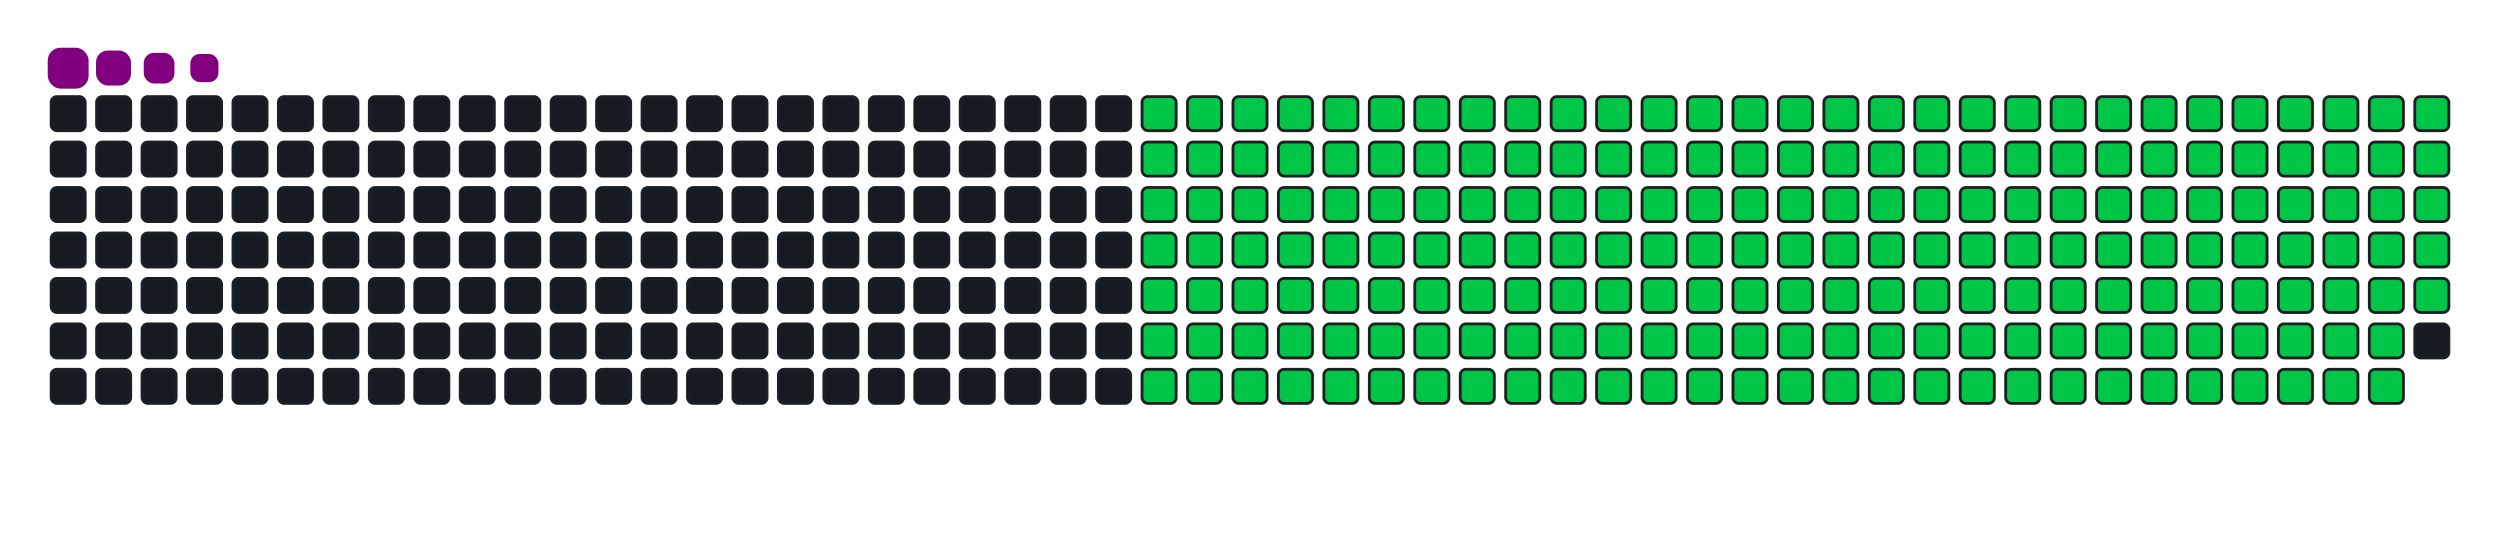 <svg viewBox="-16 -32 880 192" width="880" height="192" xmlns="http://www.w3.org/2000/svg"><desc>Generated with https://github.com/Platane/snk</desc><style>:root{--cb:#1b1f230a;--cs:purple;--ce:#161b22;--c0:#161b22;--c1:#01311f;--c2:#034525;--c3:#0f6d31;--c4:#00c647}.c{shape-rendering:geometricPrecision;fill:#161b22;stroke-width:1px;stroke:#1b1f230a;animation:none 28500ms linear infinite;width:12px;height:12px}@keyframes c0{8.76%{fill:#00c647}8.78%,100%{fill:#161b22}}.c.c0{fill:#00c647;animation-name:c0}@keyframes c1{28.76%{fill:#00c647}28.78%,100%{fill:#161b22}}.c.c1{fill:#00c647;animation-name:c1}@keyframes c2{29.11%{fill:#00c647}29.13%,100%{fill:#161b22}}.c.c2{fill:#00c647;animation-name:c2}@keyframes c3{49.11%{fill:#00c647}49.13%,100%{fill:#161b22}}.c.c3{fill:#00c647;animation-name:c3}@keyframes c4{49.46%{fill:#00c647}49.48%,100%{fill:#161b22}}.c.c4{fill:#00c647;animation-name:c4}@keyframes c5{69.46%{fill:#00c647}69.48%,100%{fill:#161b22}}.c.c5{fill:#00c647;animation-name:c5}@keyframes c6{69.81%{fill:#00c647}69.83%,100%{fill:#161b22}}.c.c6{fill:#00c647;animation-name:c6}@keyframes c7{9.11%{fill:#00c647}9.13%,100%{fill:#161b22}}.c.c7{fill:#00c647;animation-name:c7}@keyframes c8{28.41%{fill:#00c647}28.43%,100%{fill:#161b22}}.c.c8{fill:#00c647;animation-name:c8}@keyframes c9{29.46%{fill:#00c647}29.48%,100%{fill:#161b22}}.c.c9{fill:#00c647;animation-name:c9}@keyframes ca{48.76%{fill:#00c647}48.78%,100%{fill:#161b22}}.c.ca{fill:#00c647;animation-name:ca}@keyframes cb{49.81%{fill:#00c647}49.83%,100%{fill:#161b22}}.c.cb{fill:#00c647;animation-name:cb}@keyframes cc{69.11%{fill:#00c647}69.13%,100%{fill:#161b22}}.c.cc{fill:#00c647;animation-name:cc}@keyframes cd{70.17%{fill:#00c647}70.19%,100%{fill:#161b22}}.c.cd{fill:#00c647;animation-name:cd}@keyframes ce{9.46%{fill:#00c647}9.48%,100%{fill:#161b22}}.c.ce{fill:#00c647;animation-name:ce}@keyframes cf{28.06%{fill:#00c647}28.08%,100%{fill:#161b22}}.c.cf{fill:#00c647;animation-name:cf}@keyframes cg{29.81%{fill:#00c647}29.83%,100%{fill:#161b22}}.c.cg{fill:#00c647;animation-name:cg}@keyframes ch{48.41%{fill:#00c647}48.43%,100%{fill:#161b22}}.c.ch{fill:#00c647;animation-name:ch}@keyframes ci{50.17%{fill:#00c647}50.19%,100%{fill:#161b22}}.c.ci{fill:#00c647;animation-name:ci}@keyframes cj{68.76%{fill:#00c647}68.78%,100%{fill:#161b22}}.c.cj{fill:#00c647;animation-name:cj}@keyframes ck{70.52%{fill:#00c647}70.54%,100%{fill:#161b22}}.c.ck{fill:#00c647;animation-name:ck}@keyframes cl{9.81%{fill:#00c647}9.83%,100%{fill:#161b22}}.c.cl{fill:#00c647;animation-name:cl}@keyframes cm{27.71%{fill:#00c647}27.73%,100%{fill:#161b22}}.c.cm{fill:#00c647;animation-name:cm}@keyframes cn{30.17%{fill:#00c647}30.19%,100%{fill:#161b22}}.c.cn{fill:#00c647;animation-name:cn}@keyframes co{48.06%{fill:#00c647}48.08%,100%{fill:#161b22}}.c.co{fill:#00c647;animation-name:co}@keyframes cp{50.52%{fill:#00c647}50.54%,100%{fill:#161b22}}.c.cp{fill:#00c647;animation-name:cp}@keyframes cq{68.41%{fill:#00c647}68.43%,100%{fill:#161b22}}.c.cq{fill:#00c647;animation-name:cq}@keyframes cr{70.87%{fill:#00c647}70.89%,100%{fill:#161b22}}.c.cr{fill:#00c647;animation-name:cr}@keyframes cs{10.17%{fill:#00c647}10.19%,100%{fill:#161b22}}.c.cs{fill:#00c647;animation-name:cs}@keyframes ct{27.36%{fill:#00c647}27.38%,100%{fill:#161b22}}.c.ct{fill:#00c647;animation-name:ct}@keyframes cu{30.52%{fill:#00c647}30.54%,100%{fill:#161b22}}.c.cu{fill:#00c647;animation-name:cu}@keyframes cv{47.71%{fill:#00c647}47.73%,100%{fill:#161b22}}.c.cv{fill:#00c647;animation-name:cv}@keyframes cw{50.87%{fill:#00c647}50.89%,100%{fill:#161b22}}.c.cw{fill:#00c647;animation-name:cw}@keyframes cx{68.06%{fill:#00c647}68.08%,100%{fill:#161b22}}.c.cx{fill:#00c647;animation-name:cx}@keyframes cy{71.22%{fill:#00c647}71.24%,100%{fill:#161b22}}.c.cy{fill:#00c647;animation-name:cy}@keyframes cz{10.52%{fill:#00c647}10.54%,100%{fill:#161b22}}.c.cz{fill:#00c647;animation-name:cz}@keyframes c10{27.01%{fill:#00c647}27.03%,100%{fill:#161b22}}.c.c10{fill:#00c647;animation-name:c10}@keyframes c11{30.87%{fill:#00c647}30.89%,100%{fill:#161b22}}.c.c11{fill:#00c647;animation-name:c11}@keyframes c12{47.36%{fill:#00c647}47.38%,100%{fill:#161b22}}.c.c12{fill:#00c647;animation-name:c12}@keyframes c13{51.22%{fill:#00c647}51.24%,100%{fill:#161b22}}.c.c13{fill:#00c647;animation-name:c13}@keyframes c14{67.71%{fill:#00c647}67.73%,100%{fill:#161b22}}.c.c14{fill:#00c647;animation-name:c14}@keyframes c15{71.57%{fill:#00c647}71.59%,100%{fill:#161b22}}.c.c15{fill:#00c647;animation-name:c15}@keyframes c16{10.87%{fill:#00c647}10.89%,100%{fill:#161b22}}.c.c16{fill:#00c647;animation-name:c16}@keyframes c17{26.66%{fill:#00c647}26.68%,100%{fill:#161b22}}.c.c17{fill:#00c647;animation-name:c17}@keyframes c18{31.22%{fill:#00c647}31.24%,100%{fill:#161b22}}.c.c18{fill:#00c647;animation-name:c18}@keyframes c19{47.01%{fill:#00c647}47.03%,100%{fill:#161b22}}.c.c19{fill:#00c647;animation-name:c19}@keyframes c1a{51.57%{fill:#00c647}51.59%,100%{fill:#161b22}}.c.c1a{fill:#00c647;animation-name:c1a}@keyframes c1b{67.36%{fill:#00c647}67.38%,100%{fill:#161b22}}.c.c1b{fill:#00c647;animation-name:c1b}@keyframes c1c{71.92%{fill:#00c647}71.94%,100%{fill:#161b22}}.c.c1c{fill:#00c647;animation-name:c1c}@keyframes c1d{11.22%{fill:#00c647}11.24%,100%{fill:#161b22}}.c.c1d{fill:#00c647;animation-name:c1d}@keyframes c1e{26.31%{fill:#00c647}26.33%,100%{fill:#161b22}}.c.c1e{fill:#00c647;animation-name:c1e}@keyframes c1f{31.57%{fill:#00c647}31.59%,100%{fill:#161b22}}.c.c1f{fill:#00c647;animation-name:c1f}@keyframes c1g{46.66%{fill:#00c647}46.68%,100%{fill:#161b22}}.c.c1g{fill:#00c647;animation-name:c1g}@keyframes c1h{51.92%{fill:#00c647}51.94%,100%{fill:#161b22}}.c.c1h{fill:#00c647;animation-name:c1h}@keyframes c1i{67.01%{fill:#00c647}67.03%,100%{fill:#161b22}}.c.c1i{fill:#00c647;animation-name:c1i}@keyframes c1j{72.27%{fill:#00c647}72.29%,100%{fill:#161b22}}.c.c1j{fill:#00c647;animation-name:c1j}@keyframes c1k{11.57%{fill:#00c647}11.59%,100%{fill:#161b22}}.c.c1k{fill:#00c647;animation-name:c1k}@keyframes c1l{25.95%{fill:#00c647}25.97%,100%{fill:#161b22}}.c.c1l{fill:#00c647;animation-name:c1l}@keyframes c1m{31.92%{fill:#00c647}31.94%,100%{fill:#161b22}}.c.c1m{fill:#00c647;animation-name:c1m}@keyframes c1n{46.31%{fill:#00c647}46.33%,100%{fill:#161b22}}.c.c1n{fill:#00c647;animation-name:c1n}@keyframes c1o{52.27%{fill:#00c647}52.29%,100%{fill:#161b22}}.c.c1o{fill:#00c647;animation-name:c1o}@keyframes c1p{66.66%{fill:#00c647}66.68%,100%{fill:#161b22}}.c.c1p{fill:#00c647;animation-name:c1p}@keyframes c1q{72.62%{fill:#00c647}72.64%,100%{fill:#161b22}}.c.c1q{fill:#00c647;animation-name:c1q}@keyframes c1r{11.92%{fill:#00c647}11.94%,100%{fill:#161b22}}.c.c1r{fill:#00c647;animation-name:c1r}@keyframes c1s{25.6%{fill:#00c647}25.62%,100%{fill:#161b22}}.c.c1s{fill:#00c647;animation-name:c1s}@keyframes c1t{32.27%{fill:#00c647}32.29%,100%{fill:#161b22}}.c.c1t{fill:#00c647;animation-name:c1t}@keyframes c1u{45.95%{fill:#00c647}45.97%,100%{fill:#161b22}}.c.c1u{fill:#00c647;animation-name:c1u}@keyframes c1v{52.62%{fill:#00c647}52.64%,100%{fill:#161b22}}.c.c1v{fill:#00c647;animation-name:c1v}@keyframes c1w{66.31%{fill:#00c647}66.33%,100%{fill:#161b22}}.c.c1w{fill:#00c647;animation-name:c1w}@keyframes c1x{72.97%{fill:#00c647}72.99%,100%{fill:#161b22}}.c.c1x{fill:#00c647;animation-name:c1x}@keyframes c1y{12.27%{fill:#00c647}12.29%,100%{fill:#161b22}}.c.c1y{fill:#00c647;animation-name:c1y}@keyframes c1z{25.25%{fill:#00c647}25.27%,100%{fill:#161b22}}.c.c1z{fill:#00c647;animation-name:c1z}@keyframes c20{32.62%{fill:#00c647}32.64%,100%{fill:#161b22}}.c.c20{fill:#00c647;animation-name:c20}@keyframes c21{45.6%{fill:#00c647}45.62%,100%{fill:#161b22}}.c.c21{fill:#00c647;animation-name:c21}@keyframes c22{52.97%{fill:#00c647}52.99%,100%{fill:#161b22}}.c.c22{fill:#00c647;animation-name:c22}@keyframes c23{65.95%{fill:#00c647}65.97%,100%{fill:#161b22}}.c.c23{fill:#00c647;animation-name:c23}@keyframes c24{73.32%{fill:#00c647}73.34%,100%{fill:#161b22}}.c.c24{fill:#00c647;animation-name:c24}@keyframes c25{12.62%{fill:#00c647}12.64%,100%{fill:#161b22}}.c.c25{fill:#00c647;animation-name:c25}@keyframes c26{24.9%{fill:#00c647}24.92%,100%{fill:#161b22}}.c.c26{fill:#00c647;animation-name:c26}@keyframes c27{32.97%{fill:#00c647}32.99%,100%{fill:#161b22}}.c.c27{fill:#00c647;animation-name:c27}@keyframes c28{45.25%{fill:#00c647}45.27%,100%{fill:#161b22}}.c.c28{fill:#00c647;animation-name:c28}@keyframes c29{53.32%{fill:#00c647}53.34%,100%{fill:#161b22}}.c.c29{fill:#00c647;animation-name:c29}@keyframes c2a{65.6%{fill:#00c647}65.62%,100%{fill:#161b22}}.c.c2a{fill:#00c647;animation-name:c2a}@keyframes c2b{73.67%{fill:#00c647}73.69%,100%{fill:#161b22}}.c.c2b{fill:#00c647;animation-name:c2b}@keyframes c2c{12.97%{fill:#00c647}12.99%,100%{fill:#161b22}}.c.c2c{fill:#00c647;animation-name:c2c}@keyframes c2d{24.55%{fill:#00c647}24.57%,100%{fill:#161b22}}.c.c2d{fill:#00c647;animation-name:c2d}@keyframes c2e{33.32%{fill:#00c647}33.34%,100%{fill:#161b22}}.c.c2e{fill:#00c647;animation-name:c2e}@keyframes c2f{44.9%{fill:#00c647}44.92%,100%{fill:#161b22}}.c.c2f{fill:#00c647;animation-name:c2f}@keyframes c2g{53.67%{fill:#00c647}53.69%,100%{fill:#161b22}}.c.c2g{fill:#00c647;animation-name:c2g}@keyframes c2h{65.25%{fill:#00c647}65.27%,100%{fill:#161b22}}.c.c2h{fill:#00c647;animation-name:c2h}@keyframes c2i{74.03%{fill:#00c647}74.05%,100%{fill:#161b22}}.c.c2i{fill:#00c647;animation-name:c2i}@keyframes c2j{13.32%{fill:#00c647}13.34%,100%{fill:#161b22}}.c.c2j{fill:#00c647;animation-name:c2j}@keyframes c2k{24.2%{fill:#00c647}24.22%,100%{fill:#161b22}}.c.c2k{fill:#00c647;animation-name:c2k}@keyframes c2l{33.67%{fill:#00c647}33.69%,100%{fill:#161b22}}.c.c2l{fill:#00c647;animation-name:c2l}@keyframes c2m{44.55%{fill:#00c647}44.57%,100%{fill:#161b22}}.c.c2m{fill:#00c647;animation-name:c2m}@keyframes c2n{54.03%{fill:#00c647}54.05%,100%{fill:#161b22}}.c.c2n{fill:#00c647;animation-name:c2n}@keyframes c2o{64.9%{fill:#00c647}64.92%,100%{fill:#161b22}}.c.c2o{fill:#00c647;animation-name:c2o}@keyframes c2p{74.38%{fill:#00c647}74.4%,100%{fill:#161b22}}.c.c2p{fill:#00c647;animation-name:c2p}@keyframes c2q{13.67%{fill:#00c647}13.69%,100%{fill:#161b22}}.c.c2q{fill:#00c647;animation-name:c2q}@keyframes c2r{23.85%{fill:#00c647}23.87%,100%{fill:#161b22}}.c.c2r{fill:#00c647;animation-name:c2r}@keyframes c2s{34.03%{fill:#00c647}34.05%,100%{fill:#161b22}}.c.c2s{fill:#00c647;animation-name:c2s}@keyframes c2t{44.2%{fill:#00c647}44.22%,100%{fill:#161b22}}.c.c2t{fill:#00c647;animation-name:c2t}@keyframes c2u{54.38%{fill:#00c647}54.4%,100%{fill:#161b22}}.c.c2u{fill:#00c647;animation-name:c2u}@keyframes c2v{64.55%{fill:#00c647}64.57%,100%{fill:#161b22}}.c.c2v{fill:#00c647;animation-name:c2v}@keyframes c2w{74.73%{fill:#00c647}74.75%,100%{fill:#161b22}}.c.c2w{fill:#00c647;animation-name:c2w}@keyframes c2x{14.03%{fill:#00c647}14.05%,100%{fill:#161b22}}.c.c2x{fill:#00c647;animation-name:c2x}@keyframes c2y{23.5%{fill:#00c647}23.52%,100%{fill:#161b22}}.c.c2y{fill:#00c647;animation-name:c2y}@keyframes c2z{34.38%{fill:#00c647}34.4%,100%{fill:#161b22}}.c.c2z{fill:#00c647;animation-name:c2z}@keyframes c30{43.85%{fill:#00c647}43.87%,100%{fill:#161b22}}.c.c30{fill:#00c647;animation-name:c30}@keyframes c31{54.73%{fill:#00c647}54.75%,100%{fill:#161b22}}.c.c31{fill:#00c647;animation-name:c31}@keyframes c32{64.2%{fill:#00c647}64.22%,100%{fill:#161b22}}.c.c32{fill:#00c647;animation-name:c32}@keyframes c33{75.08%{fill:#00c647}75.1%,100%{fill:#161b22}}.c.c33{fill:#00c647;animation-name:c33}@keyframes c34{14.38%{fill:#00c647}14.4%,100%{fill:#161b22}}.c.c34{fill:#00c647;animation-name:c34}@keyframes c35{23.15%{fill:#00c647}23.17%,100%{fill:#161b22}}.c.c35{fill:#00c647;animation-name:c35}@keyframes c36{34.73%{fill:#00c647}34.75%,100%{fill:#161b22}}.c.c36{fill:#00c647;animation-name:c36}@keyframes c37{43.5%{fill:#00c647}43.52%,100%{fill:#161b22}}.c.c37{fill:#00c647;animation-name:c37}@keyframes c38{55.08%{fill:#00c647}55.1%,100%{fill:#161b22}}.c.c38{fill:#00c647;animation-name:c38}@keyframes c39{63.85%{fill:#00c647}63.87%,100%{fill:#161b22}}.c.c39{fill:#00c647;animation-name:c39}@keyframes c3a{75.43%{fill:#00c647}75.45%,100%{fill:#161b22}}.c.c3a{fill:#00c647;animation-name:c3a}@keyframes c3b{14.73%{fill:#00c647}14.75%,100%{fill:#161b22}}.c.c3b{fill:#00c647;animation-name:c3b}@keyframes c3c{22.8%{fill:#00c647}22.82%,100%{fill:#161b22}}.c.c3c{fill:#00c647;animation-name:c3c}@keyframes c3d{35.08%{fill:#00c647}35.1%,100%{fill:#161b22}}.c.c3d{fill:#00c647;animation-name:c3d}@keyframes c3e{43.15%{fill:#00c647}43.17%,100%{fill:#161b22}}.c.c3e{fill:#00c647;animation-name:c3e}@keyframes c3f{55.43%{fill:#00c647}55.45%,100%{fill:#161b22}}.c.c3f{fill:#00c647;animation-name:c3f}@keyframes c3g{63.5%{fill:#00c647}63.52%,100%{fill:#161b22}}.c.c3g{fill:#00c647;animation-name:c3g}@keyframes c3h{75.78%{fill:#00c647}75.8%,100%{fill:#161b22}}.c.c3h{fill:#00c647;animation-name:c3h}@keyframes c3i{15.08%{fill:#00c647}15.1%,100%{fill:#161b22}}.c.c3i{fill:#00c647;animation-name:c3i}@keyframes c3j{22.45%{fill:#00c647}22.47%,100%{fill:#161b22}}.c.c3j{fill:#00c647;animation-name:c3j}@keyframes c3k{35.43%{fill:#00c647}35.45%,100%{fill:#161b22}}.c.c3k{fill:#00c647;animation-name:c3k}@keyframes c3l{42.8%{fill:#00c647}42.82%,100%{fill:#161b22}}.c.c3l{fill:#00c647;animation-name:c3l}@keyframes c3m{55.78%{fill:#00c647}55.8%,100%{fill:#161b22}}.c.c3m{fill:#00c647;animation-name:c3m}@keyframes c3n{63.15%{fill:#00c647}63.17%,100%{fill:#161b22}}.c.c3n{fill:#00c647;animation-name:c3n}@keyframes c3o{76.13%{fill:#00c647}76.15%,100%{fill:#161b22}}.c.c3o{fill:#00c647;animation-name:c3o}@keyframes c3p{15.43%{fill:#00c647}15.45%,100%{fill:#161b22}}.c.c3p{fill:#00c647;animation-name:c3p}@keyframes c3q{22.1%{fill:#00c647}22.12%,100%{fill:#161b22}}.c.c3q{fill:#00c647;animation-name:c3q}@keyframes c3r{35.78%{fill:#00c647}35.8%,100%{fill:#161b22}}.c.c3r{fill:#00c647;animation-name:c3r}@keyframes c3s{42.45%{fill:#00c647}42.47%,100%{fill:#161b22}}.c.c3s{fill:#00c647;animation-name:c3s}@keyframes c3t{56.13%{fill:#00c647}56.15%,100%{fill:#161b22}}.c.c3t{fill:#00c647;animation-name:c3t}@keyframes c3u{62.8%{fill:#00c647}62.82%,100%{fill:#161b22}}.c.c3u{fill:#00c647;animation-name:c3u}@keyframes c3v{76.48%{fill:#00c647}76.5%,100%{fill:#161b22}}.c.c3v{fill:#00c647;animation-name:c3v}@keyframes c3w{15.78%{fill:#00c647}15.8%,100%{fill:#161b22}}.c.c3w{fill:#00c647;animation-name:c3w}@keyframes c3x{21.74%{fill:#00c647}21.76%,100%{fill:#161b22}}.c.c3x{fill:#00c647;animation-name:c3x}@keyframes c3y{36.13%{fill:#00c647}36.15%,100%{fill:#161b22}}.c.c3y{fill:#00c647;animation-name:c3y}@keyframes c3z{42.1%{fill:#00c647}42.12%,100%{fill:#161b22}}.c.c3z{fill:#00c647;animation-name:c3z}@keyframes c40{56.48%{fill:#00c647}56.5%,100%{fill:#161b22}}.c.c40{fill:#00c647;animation-name:c40}@keyframes c41{62.45%{fill:#00c647}62.47%,100%{fill:#161b22}}.c.c41{fill:#00c647;animation-name:c41}@keyframes c42{76.83%{fill:#00c647}76.85%,100%{fill:#161b22}}.c.c42{fill:#00c647;animation-name:c42}@keyframes c43{16.13%{fill:#00c647}16.15%,100%{fill:#161b22}}.c.c43{fill:#00c647;animation-name:c43}@keyframes c44{21.39%{fill:#00c647}21.41%,100%{fill:#161b22}}.c.c44{fill:#00c647;animation-name:c44}@keyframes c45{36.48%{fill:#00c647}36.5%,100%{fill:#161b22}}.c.c45{fill:#00c647;animation-name:c45}@keyframes c46{41.74%{fill:#00c647}41.76%,100%{fill:#161b22}}.c.c46{fill:#00c647;animation-name:c46}@keyframes c47{56.83%{fill:#00c647}56.85%,100%{fill:#161b22}}.c.c47{fill:#00c647;animation-name:c47}@keyframes c48{62.1%{fill:#00c647}62.12%,100%{fill:#161b22}}.c.c48{fill:#00c647;animation-name:c48}@keyframes c49{77.18%{fill:#00c647}77.2%,100%{fill:#161b22}}.c.c49{fill:#00c647;animation-name:c49}@keyframes c4a{16.48%{fill:#00c647}16.5%,100%{fill:#161b22}}.c.c4a{fill:#00c647;animation-name:c4a}@keyframes c4b{21.04%{fill:#00c647}21.06%,100%{fill:#161b22}}.c.c4b{fill:#00c647;animation-name:c4b}@keyframes c4c{36.83%{fill:#00c647}36.85%,100%{fill:#161b22}}.c.c4c{fill:#00c647;animation-name:c4c}@keyframes c4d{41.39%{fill:#00c647}41.41%,100%{fill:#161b22}}.c.c4d{fill:#00c647;animation-name:c4d}@keyframes c4e{57.18%{fill:#00c647}57.2%,100%{fill:#161b22}}.c.c4e{fill:#00c647;animation-name:c4e}@keyframes c4f{61.74%{fill:#00c647}61.76%,100%{fill:#161b22}}.c.c4f{fill:#00c647;animation-name:c4f}@keyframes c4g{77.53%{fill:#00c647}77.55%,100%{fill:#161b22}}.c.c4g{fill:#00c647;animation-name:c4g}@keyframes c4h{16.83%{fill:#00c647}16.85%,100%{fill:#161b22}}.c.c4h{fill:#00c647;animation-name:c4h}@keyframes c4i{20.69%{fill:#00c647}20.71%,100%{fill:#161b22}}.c.c4i{fill:#00c647;animation-name:c4i}@keyframes c4j{37.18%{fill:#00c647}37.2%,100%{fill:#161b22}}.c.c4j{fill:#00c647;animation-name:c4j}@keyframes c4k{41.04%{fill:#00c647}41.06%,100%{fill:#161b22}}.c.c4k{fill:#00c647;animation-name:c4k}@keyframes c4l{57.53%{fill:#00c647}57.55%,100%{fill:#161b22}}.c.c4l{fill:#00c647;animation-name:c4l}@keyframes c4m{61.39%{fill:#00c647}61.41%,100%{fill:#161b22}}.c.c4m{fill:#00c647;animation-name:c4m}@keyframes c4n{77.88%{fill:#00c647}77.9%,100%{fill:#161b22}}.c.c4n{fill:#00c647;animation-name:c4n}@keyframes c4o{17.18%{fill:#00c647}17.2%,100%{fill:#161b22}}.c.c4o{fill:#00c647;animation-name:c4o}@keyframes c4p{20.34%{fill:#00c647}20.36%,100%{fill:#161b22}}.c.c4p{fill:#00c647;animation-name:c4p}@keyframes c4q{37.53%{fill:#00c647}37.55%,100%{fill:#161b22}}.c.c4q{fill:#00c647;animation-name:c4q}@keyframes c4r{40.69%{fill:#00c647}40.71%,100%{fill:#161b22}}.c.c4r{fill:#00c647;animation-name:c4r}@keyframes c4s{57.88%{fill:#00c647}57.9%,100%{fill:#161b22}}.c.c4s{fill:#00c647;animation-name:c4s}@keyframes c4t{61.04%{fill:#00c647}61.06%,100%{fill:#161b22}}.c.c4t{fill:#00c647;animation-name:c4t}@keyframes c4u{78.24%{fill:#00c647}78.26%,100%{fill:#161b22}}.c.c4u{fill:#00c647;animation-name:c4u}@keyframes c4v{17.53%{fill:#00c647}17.55%,100%{fill:#161b22}}.c.c4v{fill:#00c647;animation-name:c4v}@keyframes c4w{19.99%{fill:#00c647}20.01%,100%{fill:#161b22}}.c.c4w{fill:#00c647;animation-name:c4w}@keyframes c4x{37.88%{fill:#00c647}37.9%,100%{fill:#161b22}}.c.c4x{fill:#00c647;animation-name:c4x}@keyframes c4y{40.34%{fill:#00c647}40.36%,100%{fill:#161b22}}.c.c4y{fill:#00c647;animation-name:c4y}@keyframes c4z{58.24%{fill:#00c647}58.26%,100%{fill:#161b22}}.c.c4z{fill:#00c647;animation-name:c4z}@keyframes c50{60.69%{fill:#00c647}60.71%,100%{fill:#161b22}}.c.c50{fill:#00c647;animation-name:c50}@keyframes c51{78.59%{fill:#00c647}78.61%,100%{fill:#161b22}}.c.c51{fill:#00c647;animation-name:c51}@keyframes c52{17.88%{fill:#00c647}17.9%,100%{fill:#161b22}}.c.c52{fill:#00c647;animation-name:c52}@keyframes c53{19.64%{fill:#00c647}19.66%,100%{fill:#161b22}}.c.c53{fill:#00c647;animation-name:c53}@keyframes c54{38.24%{fill:#00c647}38.26%,100%{fill:#161b22}}.c.c54{fill:#00c647;animation-name:c54}@keyframes c55{39.99%{fill:#00c647}40.01%,100%{fill:#161b22}}.c.c55{fill:#00c647;animation-name:c55}@keyframes c56{58.59%{fill:#00c647}58.61%,100%{fill:#161b22}}.c.c56{fill:#00c647;animation-name:c56}@keyframes c57{60.34%{fill:#00c647}60.36%,100%{fill:#161b22}}.c.c57{fill:#00c647;animation-name:c57}@keyframes c58{78.94%{fill:#00c647}78.96%,100%{fill:#161b22}}.c.c58{fill:#00c647;animation-name:c58}@keyframes c59{18.24%{fill:#00c647}18.26%,100%{fill:#161b22}}.c.c59{fill:#00c647;animation-name:c59}@keyframes c5a{19.29%{fill:#00c647}19.31%,100%{fill:#161b22}}.c.c5a{fill:#00c647;animation-name:c5a}@keyframes c5b{38.59%{fill:#00c647}38.61%,100%{fill:#161b22}}.c.c5b{fill:#00c647;animation-name:c5b}@keyframes c5c{39.64%{fill:#00c647}39.66%,100%{fill:#161b22}}.c.c5c{fill:#00c647;animation-name:c5c}@keyframes c5d{58.94%{fill:#00c647}58.96%,100%{fill:#161b22}}.c.c5d{fill:#00c647;animation-name:c5d}@keyframes c5e{59.99%{fill:#00c647}60.01%,100%{fill:#161b22}}.c.c5e{fill:#00c647;animation-name:c5e}@keyframes c5f{79.29%{fill:#00c647}79.31%,100%{fill:#161b22}}.c.c5f{fill:#00c647;animation-name:c5f}@keyframes c5g{18.59%{fill:#00c647}18.61%,100%{fill:#161b22}}.c.c5g{fill:#00c647;animation-name:c5g}@keyframes c5h{18.94%{fill:#00c647}18.96%,100%{fill:#161b22}}.c.c5h{fill:#00c647;animation-name:c5h}@keyframes c5i{38.94%{fill:#00c647}38.96%,100%{fill:#161b22}}.c.c5i{fill:#00c647;animation-name:c5i}@keyframes c5j{39.29%{fill:#00c647}39.31%,100%{fill:#161b22}}.c.c5j{fill:#00c647;animation-name:c5j}@keyframes c5k{59.29%{fill:#00c647}59.31%,100%{fill:#161b22}}.c.c5k{fill:#00c647;animation-name:c5k}.u{transform-origin:0 0;transform:scale(0,1);animation:none linear 28500ms infinite}@keyframes u0{8.76%{transform:scale(0.000,1)}8.78%,9.11%{transform:scale(0.005,1)}9.13%,9.46%{transform:scale(0.010,1)}9.48%,9.81%{transform:scale(0.015,1)}9.83%,10.17%{transform:scale(0.020,1)}10.19%,10.52%{transform:scale(0.025,1)}10.54%,10.87%{transform:scale(0.030,1)}10.89%,11.22%{transform:scale(0.035,1)}11.24%,11.57%{transform:scale(0.040,1)}11.59%,11.92%{transform:scale(0.045,1)}11.94%,12.27%{transform:scale(0.050,1)}12.29%,12.62%{transform:scale(0.055,1)}12.64%,12.97%{transform:scale(0.060,1)}12.99%,13.32%{transform:scale(0.065,1)}13.34%,13.67%{transform:scale(0.070,1)}13.69%,14.03%{transform:scale(0.075,1)}14.05%,14.38%{transform:scale(0.080,1)}14.4%,14.73%{transform:scale(0.085,1)}14.75%,15.08%{transform:scale(0.090,1)}15.1%,15.43%{transform:scale(0.095,1)}15.45%,15.78%{transform:scale(0.100,1)}15.8%,16.13%{transform:scale(0.104,1)}16.15%,16.48%{transform:scale(0.109,1)}16.5%,16.83%{transform:scale(0.114,1)}16.85%,17.18%{transform:scale(0.119,1)}17.2%,17.53%{transform:scale(0.124,1)}17.55%,17.88%{transform:scale(0.129,1)}17.9%,18.24%{transform:scale(0.134,1)}18.26%,18.59%{transform:scale(0.139,1)}18.61%,18.94%{transform:scale(0.144,1)}18.96%,19.29%{transform:scale(0.149,1)}19.31%,19.64%{transform:scale(0.154,1)}19.66%,19.99%{transform:scale(0.159,1)}20.01%,20.34%{transform:scale(0.164,1)}20.36%,20.69%{transform:scale(0.169,1)}20.71%,21.04%{transform:scale(0.174,1)}21.06%,21.39%{transform:scale(0.179,1)}21.41%,21.74%{transform:scale(0.184,1)}21.76%,22.1%{transform:scale(0.189,1)}22.12%,22.45%{transform:scale(0.194,1)}22.47%,22.8%{transform:scale(0.199,1)}22.82%,23.15%{transform:scale(0.204,1)}23.17%,23.5%{transform:scale(0.209,1)}23.52%,23.85%{transform:scale(0.214,1)}23.87%,24.2%{transform:scale(0.219,1)}24.22%,24.55%{transform:scale(0.224,1)}24.57%,24.9%{transform:scale(0.229,1)}24.92%,25.25%{transform:scale(0.234,1)}25.27%,25.6%{transform:scale(0.239,1)}25.62%,25.95%{transform:scale(0.244,1)}25.97%,26.31%{transform:scale(0.249,1)}26.33%,26.66%{transform:scale(0.254,1)}26.68%,27.01%{transform:scale(0.259,1)}27.03%,27.36%{transform:scale(0.264,1)}27.38%,27.71%{transform:scale(0.269,1)}27.73%,28.06%{transform:scale(0.274,1)}28.08%,28.41%{transform:scale(0.279,1)}28.43%,28.76%{transform:scale(0.284,1)}28.78%,29.11%{transform:scale(0.289,1)}29.13%,29.46%{transform:scale(0.294,1)}29.48%,29.81%{transform:scale(0.299,1)}29.83%,30.17%{transform:scale(0.303,1)}30.19%,30.52%{transform:scale(0.308,1)}30.54%,30.87%{transform:scale(0.313,1)}30.89%,31.22%{transform:scale(0.318,1)}31.24%,31.57%{transform:scale(0.323,1)}31.59%,31.92%{transform:scale(0.328,1)}31.94%,32.27%{transform:scale(0.333,1)}32.29%,32.62%{transform:scale(0.338,1)}32.64%,32.97%{transform:scale(0.343,1)}32.99%,33.32%{transform:scale(0.348,1)}33.34%,33.67%{transform:scale(0.353,1)}33.69%,34.03%{transform:scale(0.358,1)}34.05%,34.38%{transform:scale(0.363,1)}34.4%,34.73%{transform:scale(0.368,1)}34.75%,35.08%{transform:scale(0.373,1)}35.1%,35.43%{transform:scale(0.378,1)}35.45%,35.78%{transform:scale(0.383,1)}35.8%,36.13%{transform:scale(0.388,1)}36.15%,36.48%{transform:scale(0.393,1)}36.5%,36.83%{transform:scale(0.398,1)}36.85%,37.18%{transform:scale(0.403,1)}37.2%,37.53%{transform:scale(0.408,1)}37.55%,37.88%{transform:scale(0.413,1)}37.9%,38.24%{transform:scale(0.418,1)}38.26%,38.59%{transform:scale(0.423,1)}38.61%,38.94%{transform:scale(0.428,1)}38.96%,39.29%{transform:scale(0.433,1)}39.31%,39.64%{transform:scale(0.438,1)}39.66%,39.99%{transform:scale(0.443,1)}40.01%,40.34%{transform:scale(0.448,1)}40.36%,40.69%{transform:scale(0.453,1)}40.71%,41.04%{transform:scale(0.458,1)}41.06%,41.39%{transform:scale(0.463,1)}41.41%,41.74%{transform:scale(0.468,1)}41.76%,42.1%{transform:scale(0.473,1)}42.12%,42.45%{transform:scale(0.478,1)}42.47%,42.8%{transform:scale(0.483,1)}42.82%,43.15%{transform:scale(0.488,1)}43.17%,43.5%{transform:scale(0.493,1)}43.52%,43.85%{transform:scale(0.498,1)}43.87%,44.2%{transform:scale(0.502,1)}44.22%,44.55%{transform:scale(0.507,1)}44.57%,44.9%{transform:scale(0.512,1)}44.92%,45.25%{transform:scale(0.517,1)}45.27%,45.6%{transform:scale(0.522,1)}45.62%,45.95%{transform:scale(0.527,1)}45.97%,46.31%{transform:scale(0.532,1)}46.33%,46.66%{transform:scale(0.537,1)}46.68%,47.01%{transform:scale(0.542,1)}47.03%,47.36%{transform:scale(0.547,1)}47.38%,47.71%{transform:scale(0.552,1)}47.73%,48.06%{transform:scale(0.557,1)}48.08%,48.41%{transform:scale(0.562,1)}48.43%,48.76%{transform:scale(0.567,1)}48.78%,49.11%{transform:scale(0.572,1)}49.13%,49.46%{transform:scale(0.577,1)}49.48%,49.81%{transform:scale(0.582,1)}49.83%,50.17%{transform:scale(0.587,1)}50.19%,50.52%{transform:scale(0.592,1)}50.54%,50.87%{transform:scale(0.597,1)}50.89%,51.22%{transform:scale(0.602,1)}51.24%,51.57%{transform:scale(0.607,1)}51.59%,51.92%{transform:scale(0.612,1)}51.94%,52.27%{transform:scale(0.617,1)}52.29%,52.62%{transform:scale(0.622,1)}52.64%,52.97%{transform:scale(0.627,1)}52.99%,53.32%{transform:scale(0.632,1)}53.34%,53.67%{transform:scale(0.637,1)}53.69%,54.03%{transform:scale(0.642,1)}54.05%,54.38%{transform:scale(0.647,1)}54.4%,54.73%{transform:scale(0.652,1)}54.75%,55.08%{transform:scale(0.657,1)}55.1%,55.43%{transform:scale(0.662,1)}55.45%,55.78%{transform:scale(0.667,1)}55.8%,56.13%{transform:scale(0.672,1)}56.15%,56.48%{transform:scale(0.677,1)}56.5%,56.83%{transform:scale(0.682,1)}56.85%,57.18%{transform:scale(0.687,1)}57.2%,57.53%{transform:scale(0.692,1)}57.55%,57.88%{transform:scale(0.697,1)}57.9%,58.24%{transform:scale(0.701,1)}58.26%,58.59%{transform:scale(0.706,1)}58.61%,58.94%{transform:scale(0.711,1)}58.96%,59.29%{transform:scale(0.716,1)}59.31%,59.99%{transform:scale(0.721,1)}60.01%,60.34%{transform:scale(0.726,1)}60.36%,60.69%{transform:scale(0.731,1)}60.71%,61.04%{transform:scale(0.736,1)}61.06%,61.39%{transform:scale(0.741,1)}61.41%,61.74%{transform:scale(0.746,1)}61.76%,62.1%{transform:scale(0.751,1)}62.12%,62.45%{transform:scale(0.756,1)}62.47%,62.8%{transform:scale(0.761,1)}62.82%,63.15%{transform:scale(0.766,1)}63.17%,63.5%{transform:scale(0.771,1)}63.52%,63.85%{transform:scale(0.776,1)}63.87%,64.2%{transform:scale(0.781,1)}64.22%,64.55%{transform:scale(0.786,1)}64.57%,64.9%{transform:scale(0.791,1)}64.92%,65.25%{transform:scale(0.796,1)}65.27%,65.6%{transform:scale(0.801,1)}65.62%,65.95%{transform:scale(0.806,1)}65.97%,66.31%{transform:scale(0.811,1)}66.33%,66.66%{transform:scale(0.816,1)}66.68%,67.01%{transform:scale(0.821,1)}67.03%,67.36%{transform:scale(0.826,1)}67.38%,67.71%{transform:scale(0.831,1)}67.73%,68.06%{transform:scale(0.836,1)}68.08%,68.41%{transform:scale(0.841,1)}68.43%,68.76%{transform:scale(0.846,1)}68.78%,69.11%{transform:scale(0.851,1)}69.13%,69.46%{transform:scale(0.856,1)}69.48%,69.81%{transform:scale(0.861,1)}69.83%,70.17%{transform:scale(0.866,1)}70.19%,70.52%{transform:scale(0.871,1)}70.54%,70.87%{transform:scale(0.876,1)}70.89%,71.22%{transform:scale(0.881,1)}71.24%,71.57%{transform:scale(0.886,1)}71.59%,71.92%{transform:scale(0.891,1)}71.94%,72.27%{transform:scale(0.896,1)}72.29%,72.62%{transform:scale(0.900,1)}72.64%,72.97%{transform:scale(0.905,1)}72.99%,73.32%{transform:scale(0.910,1)}73.34%,73.67%{transform:scale(0.915,1)}73.69%,74.03%{transform:scale(0.920,1)}74.05%,74.38%{transform:scale(0.925,1)}74.4%,74.73%{transform:scale(0.930,1)}74.75%,75.08%{transform:scale(0.935,1)}75.1%,75.43%{transform:scale(0.940,1)}75.45%,75.78%{transform:scale(0.945,1)}75.8%,76.13%{transform:scale(0.950,1)}76.15%,76.48%{transform:scale(0.955,1)}76.5%,76.83%{transform:scale(0.960,1)}76.85%,77.18%{transform:scale(0.965,1)}77.2%,77.53%{transform:scale(0.970,1)}77.55%,77.88%{transform:scale(0.975,1)}77.9%,78.24%{transform:scale(0.980,1)}78.26%,78.59%{transform:scale(0.985,1)}78.61%,78.94%{transform:scale(0.990,1)}78.96%,79.29%{transform:scale(0.995,1)}79.31%,100%{transform:scale(1.000,1)}}.u.u0{fill:#00c647;animation-name:u0;transform-origin:0.0px 0}.s{shape-rendering:geometricPrecision;fill:purple;animation:none linear 28500ms infinite}@keyframes s0{0%,99.65%{transform:translate(0px,-16px)}0.35%{transform:translate(0px,0px)}18.6%{transform:translate(832px,0px)}18.95%{transform:translate(832px,16px)}28.77%{transform:translate(384px,16px)}29.12%{transform:translate(384px,32px)}38.95%{transform:translate(832px,32px)}39.3%{transform:translate(832px,48px)}49.12%{transform:translate(384px,48px)}49.47%{transform:translate(384px,64px)}59.3%{transform:translate(832px,64px)}59.65%{transform:translate(832px,80px)}69.47%{transform:translate(384px,80px)}69.82%{transform:translate(384px,96px)}79.3%{transform:translate(816px,96px)}79.65%{transform:translate(816px,80px)}94.39%{transform:translate(144px,80px)}95.44%{transform:translate(144px,32px)}95.79%{transform:translate(128px,32px)}96.14%{transform:translate(128px,16px)}97.89%{transform:translate(48px,16px)}98.6%{transform:translate(48px,-16px)}}.s.s0{transform:translate(0px,-16px);animation-name:s0}@keyframes s1{0%,99.65%{transform:translate(16px,-16px)}0.35%{transform:translate(0px,-16px)}0.7%{transform:translate(0px,0px)}18.95%{transform:translate(832px,0px)}19.3%{transform:translate(832px,16px)}29.12%{transform:translate(384px,16px)}29.47%{transform:translate(384px,32px)}39.3%{transform:translate(832px,32px)}39.65%{transform:translate(832px,48px)}49.47%{transform:translate(384px,48px)}49.82%{transform:translate(384px,64px)}59.65%{transform:translate(832px,64px)}60%{transform:translate(832px,80px)}69.82%{transform:translate(384px,80px)}70.18%{transform:translate(384px,96px)}79.65%{transform:translate(816px,96px)}80%{transform:translate(816px,80px)}94.74%{transform:translate(144px,80px)}95.79%{transform:translate(144px,32px)}96.14%{transform:translate(128px,32px)}96.49%{transform:translate(128px,16px)}98.25%{transform:translate(48px,16px)}98.95%{transform:translate(48px,-16px)}}.s.s1{transform:translate(16px,-16px);animation-name:s1}@keyframes s2{0%,99.65%{transform:translate(32px,-16px)}0.7%{transform:translate(0px,-16px)}1.05%{transform:translate(0px,0px)}19.3%{transform:translate(832px,0px)}19.65%{transform:translate(832px,16px)}29.47%{transform:translate(384px,16px)}29.82%{transform:translate(384px,32px)}39.65%{transform:translate(832px,32px)}40%{transform:translate(832px,48px)}49.82%{transform:translate(384px,48px)}50.18%{transform:translate(384px,64px)}60%{transform:translate(832px,64px)}60.35%{transform:translate(832px,80px)}70.18%{transform:translate(384px,80px)}70.53%{transform:translate(384px,96px)}80%{transform:translate(816px,96px)}80.35%{transform:translate(816px,80px)}95.09%{transform:translate(144px,80px)}96.14%{transform:translate(144px,32px)}96.49%{transform:translate(128px,32px)}96.84%{transform:translate(128px,16px)}98.6%{transform:translate(48px,16px)}99.3%{transform:translate(48px,-16px)}}.s.s2{transform:translate(32px,-16px);animation-name:s2}@keyframes s3{0%,99.65%{transform:translate(48px,-16px)}1.05%{transform:translate(0px,-16px)}1.4%{transform:translate(0px,0px)}19.65%{transform:translate(832px,0px)}20%{transform:translate(832px,16px)}29.82%{transform:translate(384px,16px)}30.18%{transform:translate(384px,32px)}40%{transform:translate(832px,32px)}40.35%{transform:translate(832px,48px)}50.18%{transform:translate(384px,48px)}50.53%{transform:translate(384px,64px)}60.35%{transform:translate(832px,64px)}60.7%{transform:translate(832px,80px)}70.53%{transform:translate(384px,80px)}70.88%{transform:translate(384px,96px)}80.35%{transform:translate(816px,96px)}80.7%{transform:translate(816px,80px)}95.44%{transform:translate(144px,80px)}96.49%{transform:translate(144px,32px)}96.84%{transform:translate(128px,32px)}97.19%{transform:translate(128px,16px)}98.95%{transform:translate(48px,16px)}}.s.s3{transform:translate(48px,-16px);animation-name:s3}</style><rect class="c" x="2" y="2" rx="2" ry="2"/><rect class="c" x="2" y="18" rx="2" ry="2"/><rect class="c" x="2" y="34" rx="2" ry="2"/><rect class="c" x="2" y="50" rx="2" ry="2"/><rect class="c" x="2" y="66" rx="2" ry="2"/><rect class="c" x="2" y="82" rx="2" ry="2"/><rect class="c" x="2" y="98" rx="2" ry="2"/><rect class="c" x="18" y="2" rx="2" ry="2"/><rect class="c" x="18" y="18" rx="2" ry="2"/><rect class="c" x="18" y="34" rx="2" ry="2"/><rect class="c" x="18" y="50" rx="2" ry="2"/><rect class="c" x="18" y="66" rx="2" ry="2"/><rect class="c" x="18" y="82" rx="2" ry="2"/><rect class="c" x="18" y="98" rx="2" ry="2"/><rect class="c" x="34" y="2" rx="2" ry="2"/><rect class="c" x="34" y="18" rx="2" ry="2"/><rect class="c" x="34" y="34" rx="2" ry="2"/><rect class="c" x="34" y="50" rx="2" ry="2"/><rect class="c" x="34" y="66" rx="2" ry="2"/><rect class="c" x="34" y="82" rx="2" ry="2"/><rect class="c" x="34" y="98" rx="2" ry="2"/><rect class="c" x="50" y="2" rx="2" ry="2"/><rect class="c" x="50" y="18" rx="2" ry="2"/><rect class="c" x="50" y="34" rx="2" ry="2"/><rect class="c" x="50" y="50" rx="2" ry="2"/><rect class="c" x="50" y="66" rx="2" ry="2"/><rect class="c" x="50" y="82" rx="2" ry="2"/><rect class="c" x="50" y="98" rx="2" ry="2"/><rect class="c" x="66" y="2" rx="2" ry="2"/><rect class="c" x="66" y="18" rx="2" ry="2"/><rect class="c" x="66" y="34" rx="2" ry="2"/><rect class="c" x="66" y="50" rx="2" ry="2"/><rect class="c" x="66" y="66" rx="2" ry="2"/><rect class="c" x="66" y="82" rx="2" ry="2"/><rect class="c" x="66" y="98" rx="2" ry="2"/><rect class="c" x="82" y="2" rx="2" ry="2"/><rect class="c" x="82" y="18" rx="2" ry="2"/><rect class="c" x="82" y="34" rx="2" ry="2"/><rect class="c" x="82" y="50" rx="2" ry="2"/><rect class="c" x="82" y="66" rx="2" ry="2"/><rect class="c" x="82" y="82" rx="2" ry="2"/><rect class="c" x="82" y="98" rx="2" ry="2"/><rect class="c" x="98" y="2" rx="2" ry="2"/><rect class="c" x="98" y="18" rx="2" ry="2"/><rect class="c" x="98" y="34" rx="2" ry="2"/><rect class="c" x="98" y="50" rx="2" ry="2"/><rect class="c" x="98" y="66" rx="2" ry="2"/><rect class="c" x="98" y="82" rx="2" ry="2"/><rect class="c" x="98" y="98" rx="2" ry="2"/><rect class="c" x="114" y="2" rx="2" ry="2"/><rect class="c" x="114" y="18" rx="2" ry="2"/><rect class="c" x="114" y="34" rx="2" ry="2"/><rect class="c" x="114" y="50" rx="2" ry="2"/><rect class="c" x="114" y="66" rx="2" ry="2"/><rect class="c" x="114" y="82" rx="2" ry="2"/><rect class="c" x="114" y="98" rx="2" ry="2"/><rect class="c" x="130" y="2" rx="2" ry="2"/><rect class="c" x="130" y="18" rx="2" ry="2"/><rect class="c" x="130" y="34" rx="2" ry="2"/><rect class="c" x="130" y="50" rx="2" ry="2"/><rect class="c" x="130" y="66" rx="2" ry="2"/><rect class="c" x="130" y="82" rx="2" ry="2"/><rect class="c" x="130" y="98" rx="2" ry="2"/><rect class="c" x="146" y="2" rx="2" ry="2"/><rect class="c" x="146" y="18" rx="2" ry="2"/><rect class="c" x="146" y="34" rx="2" ry="2"/><rect class="c" x="146" y="50" rx="2" ry="2"/><rect class="c" x="146" y="66" rx="2" ry="2"/><rect class="c" x="146" y="82" rx="2" ry="2"/><rect class="c" x="146" y="98" rx="2" ry="2"/><rect class="c" x="162" y="2" rx="2" ry="2"/><rect class="c" x="162" y="18" rx="2" ry="2"/><rect class="c" x="162" y="34" rx="2" ry="2"/><rect class="c" x="162" y="50" rx="2" ry="2"/><rect class="c" x="162" y="66" rx="2" ry="2"/><rect class="c" x="162" y="82" rx="2" ry="2"/><rect class="c" x="162" y="98" rx="2" ry="2"/><rect class="c" x="178" y="2" rx="2" ry="2"/><rect class="c" x="178" y="18" rx="2" ry="2"/><rect class="c" x="178" y="34" rx="2" ry="2"/><rect class="c" x="178" y="50" rx="2" ry="2"/><rect class="c" x="178" y="66" rx="2" ry="2"/><rect class="c" x="178" y="82" rx="2" ry="2"/><rect class="c" x="178" y="98" rx="2" ry="2"/><rect class="c" x="194" y="2" rx="2" ry="2"/><rect class="c" x="194" y="18" rx="2" ry="2"/><rect class="c" x="194" y="34" rx="2" ry="2"/><rect class="c" x="194" y="50" rx="2" ry="2"/><rect class="c" x="194" y="66" rx="2" ry="2"/><rect class="c" x="194" y="82" rx="2" ry="2"/><rect class="c" x="194" y="98" rx="2" ry="2"/><rect class="c" x="210" y="2" rx="2" ry="2"/><rect class="c" x="210" y="18" rx="2" ry="2"/><rect class="c" x="210" y="34" rx="2" ry="2"/><rect class="c" x="210" y="50" rx="2" ry="2"/><rect class="c" x="210" y="66" rx="2" ry="2"/><rect class="c" x="210" y="82" rx="2" ry="2"/><rect class="c" x="210" y="98" rx="2" ry="2"/><rect class="c" x="226" y="2" rx="2" ry="2"/><rect class="c" x="226" y="18" rx="2" ry="2"/><rect class="c" x="226" y="34" rx="2" ry="2"/><rect class="c" x="226" y="50" rx="2" ry="2"/><rect class="c" x="226" y="66" rx="2" ry="2"/><rect class="c" x="226" y="82" rx="2" ry="2"/><rect class="c" x="226" y="98" rx="2" ry="2"/><rect class="c" x="242" y="2" rx="2" ry="2"/><rect class="c" x="242" y="18" rx="2" ry="2"/><rect class="c" x="242" y="34" rx="2" ry="2"/><rect class="c" x="242" y="50" rx="2" ry="2"/><rect class="c" x="242" y="66" rx="2" ry="2"/><rect class="c" x="242" y="82" rx="2" ry="2"/><rect class="c" x="242" y="98" rx="2" ry="2"/><rect class="c" x="258" y="2" rx="2" ry="2"/><rect class="c" x="258" y="18" rx="2" ry="2"/><rect class="c" x="258" y="34" rx="2" ry="2"/><rect class="c" x="258" y="50" rx="2" ry="2"/><rect class="c" x="258" y="66" rx="2" ry="2"/><rect class="c" x="258" y="82" rx="2" ry="2"/><rect class="c" x="258" y="98" rx="2" ry="2"/><rect class="c" x="274" y="2" rx="2" ry="2"/><rect class="c" x="274" y="18" rx="2" ry="2"/><rect class="c" x="274" y="34" rx="2" ry="2"/><rect class="c" x="274" y="50" rx="2" ry="2"/><rect class="c" x="274" y="66" rx="2" ry="2"/><rect class="c" x="274" y="82" rx="2" ry="2"/><rect class="c" x="274" y="98" rx="2" ry="2"/><rect class="c" x="290" y="2" rx="2" ry="2"/><rect class="c" x="290" y="18" rx="2" ry="2"/><rect class="c" x="290" y="34" rx="2" ry="2"/><rect class="c" x="290" y="50" rx="2" ry="2"/><rect class="c" x="290" y="66" rx="2" ry="2"/><rect class="c" x="290" y="82" rx="2" ry="2"/><rect class="c" x="290" y="98" rx="2" ry="2"/><rect class="c" x="306" y="2" rx="2" ry="2"/><rect class="c" x="306" y="18" rx="2" ry="2"/><rect class="c" x="306" y="34" rx="2" ry="2"/><rect class="c" x="306" y="50" rx="2" ry="2"/><rect class="c" x="306" y="66" rx="2" ry="2"/><rect class="c" x="306" y="82" rx="2" ry="2"/><rect class="c" x="306" y="98" rx="2" ry="2"/><rect class="c" x="322" y="2" rx="2" ry="2"/><rect class="c" x="322" y="18" rx="2" ry="2"/><rect class="c" x="322" y="34" rx="2" ry="2"/><rect class="c" x="322" y="50" rx="2" ry="2"/><rect class="c" x="322" y="66" rx="2" ry="2"/><rect class="c" x="322" y="82" rx="2" ry="2"/><rect class="c" x="322" y="98" rx="2" ry="2"/><rect class="c" x="338" y="2" rx="2" ry="2"/><rect class="c" x="338" y="18" rx="2" ry="2"/><rect class="c" x="338" y="34" rx="2" ry="2"/><rect class="c" x="338" y="50" rx="2" ry="2"/><rect class="c" x="338" y="66" rx="2" ry="2"/><rect class="c" x="338" y="82" rx="2" ry="2"/><rect class="c" x="338" y="98" rx="2" ry="2"/><rect class="c" x="354" y="2" rx="2" ry="2"/><rect class="c" x="354" y="18" rx="2" ry="2"/><rect class="c" x="354" y="34" rx="2" ry="2"/><rect class="c" x="354" y="50" rx="2" ry="2"/><rect class="c" x="354" y="66" rx="2" ry="2"/><rect class="c" x="354" y="82" rx="2" ry="2"/><rect class="c" x="354" y="98" rx="2" ry="2"/><rect class="c" x="370" y="2" rx="2" ry="2"/><rect class="c" x="370" y="18" rx="2" ry="2"/><rect class="c" x="370" y="34" rx="2" ry="2"/><rect class="c" x="370" y="50" rx="2" ry="2"/><rect class="c" x="370" y="66" rx="2" ry="2"/><rect class="c" x="370" y="82" rx="2" ry="2"/><rect class="c" x="370" y="98" rx="2" ry="2"/><rect class="c c0" x="386" y="2" rx="2" ry="2"/><rect class="c c1" x="386" y="18" rx="2" ry="2"/><rect class="c c2" x="386" y="34" rx="2" ry="2"/><rect class="c c3" x="386" y="50" rx="2" ry="2"/><rect class="c c4" x="386" y="66" rx="2" ry="2"/><rect class="c c5" x="386" y="82" rx="2" ry="2"/><rect class="c c6" x="386" y="98" rx="2" ry="2"/><rect class="c c7" x="402" y="2" rx="2" ry="2"/><rect class="c c8" x="402" y="18" rx="2" ry="2"/><rect class="c c9" x="402" y="34" rx="2" ry="2"/><rect class="c ca" x="402" y="50" rx="2" ry="2"/><rect class="c cb" x="402" y="66" rx="2" ry="2"/><rect class="c cc" x="402" y="82" rx="2" ry="2"/><rect class="c cd" x="402" y="98" rx="2" ry="2"/><rect class="c ce" x="418" y="2" rx="2" ry="2"/><rect class="c cf" x="418" y="18" rx="2" ry="2"/><rect class="c cg" x="418" y="34" rx="2" ry="2"/><rect class="c ch" x="418" y="50" rx="2" ry="2"/><rect class="c ci" x="418" y="66" rx="2" ry="2"/><rect class="c cj" x="418" y="82" rx="2" ry="2"/><rect class="c ck" x="418" y="98" rx="2" ry="2"/><rect class="c cl" x="434" y="2" rx="2" ry="2"/><rect class="c cm" x="434" y="18" rx="2" ry="2"/><rect class="c cn" x="434" y="34" rx="2" ry="2"/><rect class="c co" x="434" y="50" rx="2" ry="2"/><rect class="c cp" x="434" y="66" rx="2" ry="2"/><rect class="c cq" x="434" y="82" rx="2" ry="2"/><rect class="c cr" x="434" y="98" rx="2" ry="2"/><rect class="c cs" x="450" y="2" rx="2" ry="2"/><rect class="c ct" x="450" y="18" rx="2" ry="2"/><rect class="c cu" x="450" y="34" rx="2" ry="2"/><rect class="c cv" x="450" y="50" rx="2" ry="2"/><rect class="c cw" x="450" y="66" rx="2" ry="2"/><rect class="c cx" x="450" y="82" rx="2" ry="2"/><rect class="c cy" x="450" y="98" rx="2" ry="2"/><rect class="c cz" x="466" y="2" rx="2" ry="2"/><rect class="c c10" x="466" y="18" rx="2" ry="2"/><rect class="c c11" x="466" y="34" rx="2" ry="2"/><rect class="c c12" x="466" y="50" rx="2" ry="2"/><rect class="c c13" x="466" y="66" rx="2" ry="2"/><rect class="c c14" x="466" y="82" rx="2" ry="2"/><rect class="c c15" x="466" y="98" rx="2" ry="2"/><rect class="c c16" x="482" y="2" rx="2" ry="2"/><rect class="c c17" x="482" y="18" rx="2" ry="2"/><rect class="c c18" x="482" y="34" rx="2" ry="2"/><rect class="c c19" x="482" y="50" rx="2" ry="2"/><rect class="c c1a" x="482" y="66" rx="2" ry="2"/><rect class="c c1b" x="482" y="82" rx="2" ry="2"/><rect class="c c1c" x="482" y="98" rx="2" ry="2"/><rect class="c c1d" x="498" y="2" rx="2" ry="2"/><rect class="c c1e" x="498" y="18" rx="2" ry="2"/><rect class="c c1f" x="498" y="34" rx="2" ry="2"/><rect class="c c1g" x="498" y="50" rx="2" ry="2"/><rect class="c c1h" x="498" y="66" rx="2" ry="2"/><rect class="c c1i" x="498" y="82" rx="2" ry="2"/><rect class="c c1j" x="498" y="98" rx="2" ry="2"/><rect class="c c1k" x="514" y="2" rx="2" ry="2"/><rect class="c c1l" x="514" y="18" rx="2" ry="2"/><rect class="c c1m" x="514" y="34" rx="2" ry="2"/><rect class="c c1n" x="514" y="50" rx="2" ry="2"/><rect class="c c1o" x="514" y="66" rx="2" ry="2"/><rect class="c c1p" x="514" y="82" rx="2" ry="2"/><rect class="c c1q" x="514" y="98" rx="2" ry="2"/><rect class="c c1r" x="530" y="2" rx="2" ry="2"/><rect class="c c1s" x="530" y="18" rx="2" ry="2"/><rect class="c c1t" x="530" y="34" rx="2" ry="2"/><rect class="c c1u" x="530" y="50" rx="2" ry="2"/><rect class="c c1v" x="530" y="66" rx="2" ry="2"/><rect class="c c1w" x="530" y="82" rx="2" ry="2"/><rect class="c c1x" x="530" y="98" rx="2" ry="2"/><rect class="c c1y" x="546" y="2" rx="2" ry="2"/><rect class="c c1z" x="546" y="18" rx="2" ry="2"/><rect class="c c20" x="546" y="34" rx="2" ry="2"/><rect class="c c21" x="546" y="50" rx="2" ry="2"/><rect class="c c22" x="546" y="66" rx="2" ry="2"/><rect class="c c23" x="546" y="82" rx="2" ry="2"/><rect class="c c24" x="546" y="98" rx="2" ry="2"/><rect class="c c25" x="562" y="2" rx="2" ry="2"/><rect class="c c26" x="562" y="18" rx="2" ry="2"/><rect class="c c27" x="562" y="34" rx="2" ry="2"/><rect class="c c28" x="562" y="50" rx="2" ry="2"/><rect class="c c29" x="562" y="66" rx="2" ry="2"/><rect class="c c2a" x="562" y="82" rx="2" ry="2"/><rect class="c c2b" x="562" y="98" rx="2" ry="2"/><rect class="c c2c" x="578" y="2" rx="2" ry="2"/><rect class="c c2d" x="578" y="18" rx="2" ry="2"/><rect class="c c2e" x="578" y="34" rx="2" ry="2"/><rect class="c c2f" x="578" y="50" rx="2" ry="2"/><rect class="c c2g" x="578" y="66" rx="2" ry="2"/><rect class="c c2h" x="578" y="82" rx="2" ry="2"/><rect class="c c2i" x="578" y="98" rx="2" ry="2"/><rect class="c c2j" x="594" y="2" rx="2" ry="2"/><rect class="c c2k" x="594" y="18" rx="2" ry="2"/><rect class="c c2l" x="594" y="34" rx="2" ry="2"/><rect class="c c2m" x="594" y="50" rx="2" ry="2"/><rect class="c c2n" x="594" y="66" rx="2" ry="2"/><rect class="c c2o" x="594" y="82" rx="2" ry="2"/><rect class="c c2p" x="594" y="98" rx="2" ry="2"/><rect class="c c2q" x="610" y="2" rx="2" ry="2"/><rect class="c c2r" x="610" y="18" rx="2" ry="2"/><rect class="c c2s" x="610" y="34" rx="2" ry="2"/><rect class="c c2t" x="610" y="50" rx="2" ry="2"/><rect class="c c2u" x="610" y="66" rx="2" ry="2"/><rect class="c c2v" x="610" y="82" rx="2" ry="2"/><rect class="c c2w" x="610" y="98" rx="2" ry="2"/><rect class="c c2x" x="626" y="2" rx="2" ry="2"/><rect class="c c2y" x="626" y="18" rx="2" ry="2"/><rect class="c c2z" x="626" y="34" rx="2" ry="2"/><rect class="c c30" x="626" y="50" rx="2" ry="2"/><rect class="c c31" x="626" y="66" rx="2" ry="2"/><rect class="c c32" x="626" y="82" rx="2" ry="2"/><rect class="c c33" x="626" y="98" rx="2" ry="2"/><rect class="c c34" x="642" y="2" rx="2" ry="2"/><rect class="c c35" x="642" y="18" rx="2" ry="2"/><rect class="c c36" x="642" y="34" rx="2" ry="2"/><rect class="c c37" x="642" y="50" rx="2" ry="2"/><rect class="c c38" x="642" y="66" rx="2" ry="2"/><rect class="c c39" x="642" y="82" rx="2" ry="2"/><rect class="c c3a" x="642" y="98" rx="2" ry="2"/><rect class="c c3b" x="658" y="2" rx="2" ry="2"/><rect class="c c3c" x="658" y="18" rx="2" ry="2"/><rect class="c c3d" x="658" y="34" rx="2" ry="2"/><rect class="c c3e" x="658" y="50" rx="2" ry="2"/><rect class="c c3f" x="658" y="66" rx="2" ry="2"/><rect class="c c3g" x="658" y="82" rx="2" ry="2"/><rect class="c c3h" x="658" y="98" rx="2" ry="2"/><rect class="c c3i" x="674" y="2" rx="2" ry="2"/><rect class="c c3j" x="674" y="18" rx="2" ry="2"/><rect class="c c3k" x="674" y="34" rx="2" ry="2"/><rect class="c c3l" x="674" y="50" rx="2" ry="2"/><rect class="c c3m" x="674" y="66" rx="2" ry="2"/><rect class="c c3n" x="674" y="82" rx="2" ry="2"/><rect class="c c3o" x="674" y="98" rx="2" ry="2"/><rect class="c c3p" x="690" y="2" rx="2" ry="2"/><rect class="c c3q" x="690" y="18" rx="2" ry="2"/><rect class="c c3r" x="690" y="34" rx="2" ry="2"/><rect class="c c3s" x="690" y="50" rx="2" ry="2"/><rect class="c c3t" x="690" y="66" rx="2" ry="2"/><rect class="c c3u" x="690" y="82" rx="2" ry="2"/><rect class="c c3v" x="690" y="98" rx="2" ry="2"/><rect class="c c3w" x="706" y="2" rx="2" ry="2"/><rect class="c c3x" x="706" y="18" rx="2" ry="2"/><rect class="c c3y" x="706" y="34" rx="2" ry="2"/><rect class="c c3z" x="706" y="50" rx="2" ry="2"/><rect class="c c40" x="706" y="66" rx="2" ry="2"/><rect class="c c41" x="706" y="82" rx="2" ry="2"/><rect class="c c42" x="706" y="98" rx="2" ry="2"/><rect class="c c43" x="722" y="2" rx="2" ry="2"/><rect class="c c44" x="722" y="18" rx="2" ry="2"/><rect class="c c45" x="722" y="34" rx="2" ry="2"/><rect class="c c46" x="722" y="50" rx="2" ry="2"/><rect class="c c47" x="722" y="66" rx="2" ry="2"/><rect class="c c48" x="722" y="82" rx="2" ry="2"/><rect class="c c49" x="722" y="98" rx="2" ry="2"/><rect class="c c4a" x="738" y="2" rx="2" ry="2"/><rect class="c c4b" x="738" y="18" rx="2" ry="2"/><rect class="c c4c" x="738" y="34" rx="2" ry="2"/><rect class="c c4d" x="738" y="50" rx="2" ry="2"/><rect class="c c4e" x="738" y="66" rx="2" ry="2"/><rect class="c c4f" x="738" y="82" rx="2" ry="2"/><rect class="c c4g" x="738" y="98" rx="2" ry="2"/><rect class="c c4h" x="754" y="2" rx="2" ry="2"/><rect class="c c4i" x="754" y="18" rx="2" ry="2"/><rect class="c c4j" x="754" y="34" rx="2" ry="2"/><rect class="c c4k" x="754" y="50" rx="2" ry="2"/><rect class="c c4l" x="754" y="66" rx="2" ry="2"/><rect class="c c4m" x="754" y="82" rx="2" ry="2"/><rect class="c c4n" x="754" y="98" rx="2" ry="2"/><rect class="c c4o" x="770" y="2" rx="2" ry="2"/><rect class="c c4p" x="770" y="18" rx="2" ry="2"/><rect class="c c4q" x="770" y="34" rx="2" ry="2"/><rect class="c c4r" x="770" y="50" rx="2" ry="2"/><rect class="c c4s" x="770" y="66" rx="2" ry="2"/><rect class="c c4t" x="770" y="82" rx="2" ry="2"/><rect class="c c4u" x="770" y="98" rx="2" ry="2"/><rect class="c c4v" x="786" y="2" rx="2" ry="2"/><rect class="c c4w" x="786" y="18" rx="2" ry="2"/><rect class="c c4x" x="786" y="34" rx="2" ry="2"/><rect class="c c4y" x="786" y="50" rx="2" ry="2"/><rect class="c c4z" x="786" y="66" rx="2" ry="2"/><rect class="c c50" x="786" y="82" rx="2" ry="2"/><rect class="c c51" x="786" y="98" rx="2" ry="2"/><rect class="c c52" x="802" y="2" rx="2" ry="2"/><rect class="c c53" x="802" y="18" rx="2" ry="2"/><rect class="c c54" x="802" y="34" rx="2" ry="2"/><rect class="c c55" x="802" y="50" rx="2" ry="2"/><rect class="c c56" x="802" y="66" rx="2" ry="2"/><rect class="c c57" x="802" y="82" rx="2" ry="2"/><rect class="c c58" x="802" y="98" rx="2" ry="2"/><rect class="c c59" x="818" y="2" rx="2" ry="2"/><rect class="c c5a" x="818" y="18" rx="2" ry="2"/><rect class="c c5b" x="818" y="34" rx="2" ry="2"/><rect class="c c5c" x="818" y="50" rx="2" ry="2"/><rect class="c c5d" x="818" y="66" rx="2" ry="2"/><rect class="c c5e" x="818" y="82" rx="2" ry="2"/><rect class="c c5f" x="818" y="98" rx="2" ry="2"/><rect class="c c5g" x="834" y="2" rx="2" ry="2"/><rect class="c c5h" x="834" y="18" rx="2" ry="2"/><rect class="c c5i" x="834" y="34" rx="2" ry="2"/><rect class="c c5j" x="834" y="50" rx="2" ry="2"/><rect class="c c5k" x="834" y="66" rx="2" ry="2"/><rect class="c" x="834" y="82" rx="2" ry="2"/><rect class="u u0" height="12" width="848.6" x="0.0" y="144"/><rect class="s s0" x="0.8" y="0.8" width="14.4" height="14.4" rx="4.5" ry="4.5"/><rect class="s s1" x="1.8" y="1.8" width="12.3" height="12.3" rx="4.1" ry="4.1"/><rect class="s s2" x="2.6" y="2.6" width="10.8" height="10.8" rx="3.6" ry="3.6"/><rect class="s s3" x="3.0" y="3.0" width="9.9" height="9.9" rx="3.3" ry="3.3"/></svg>